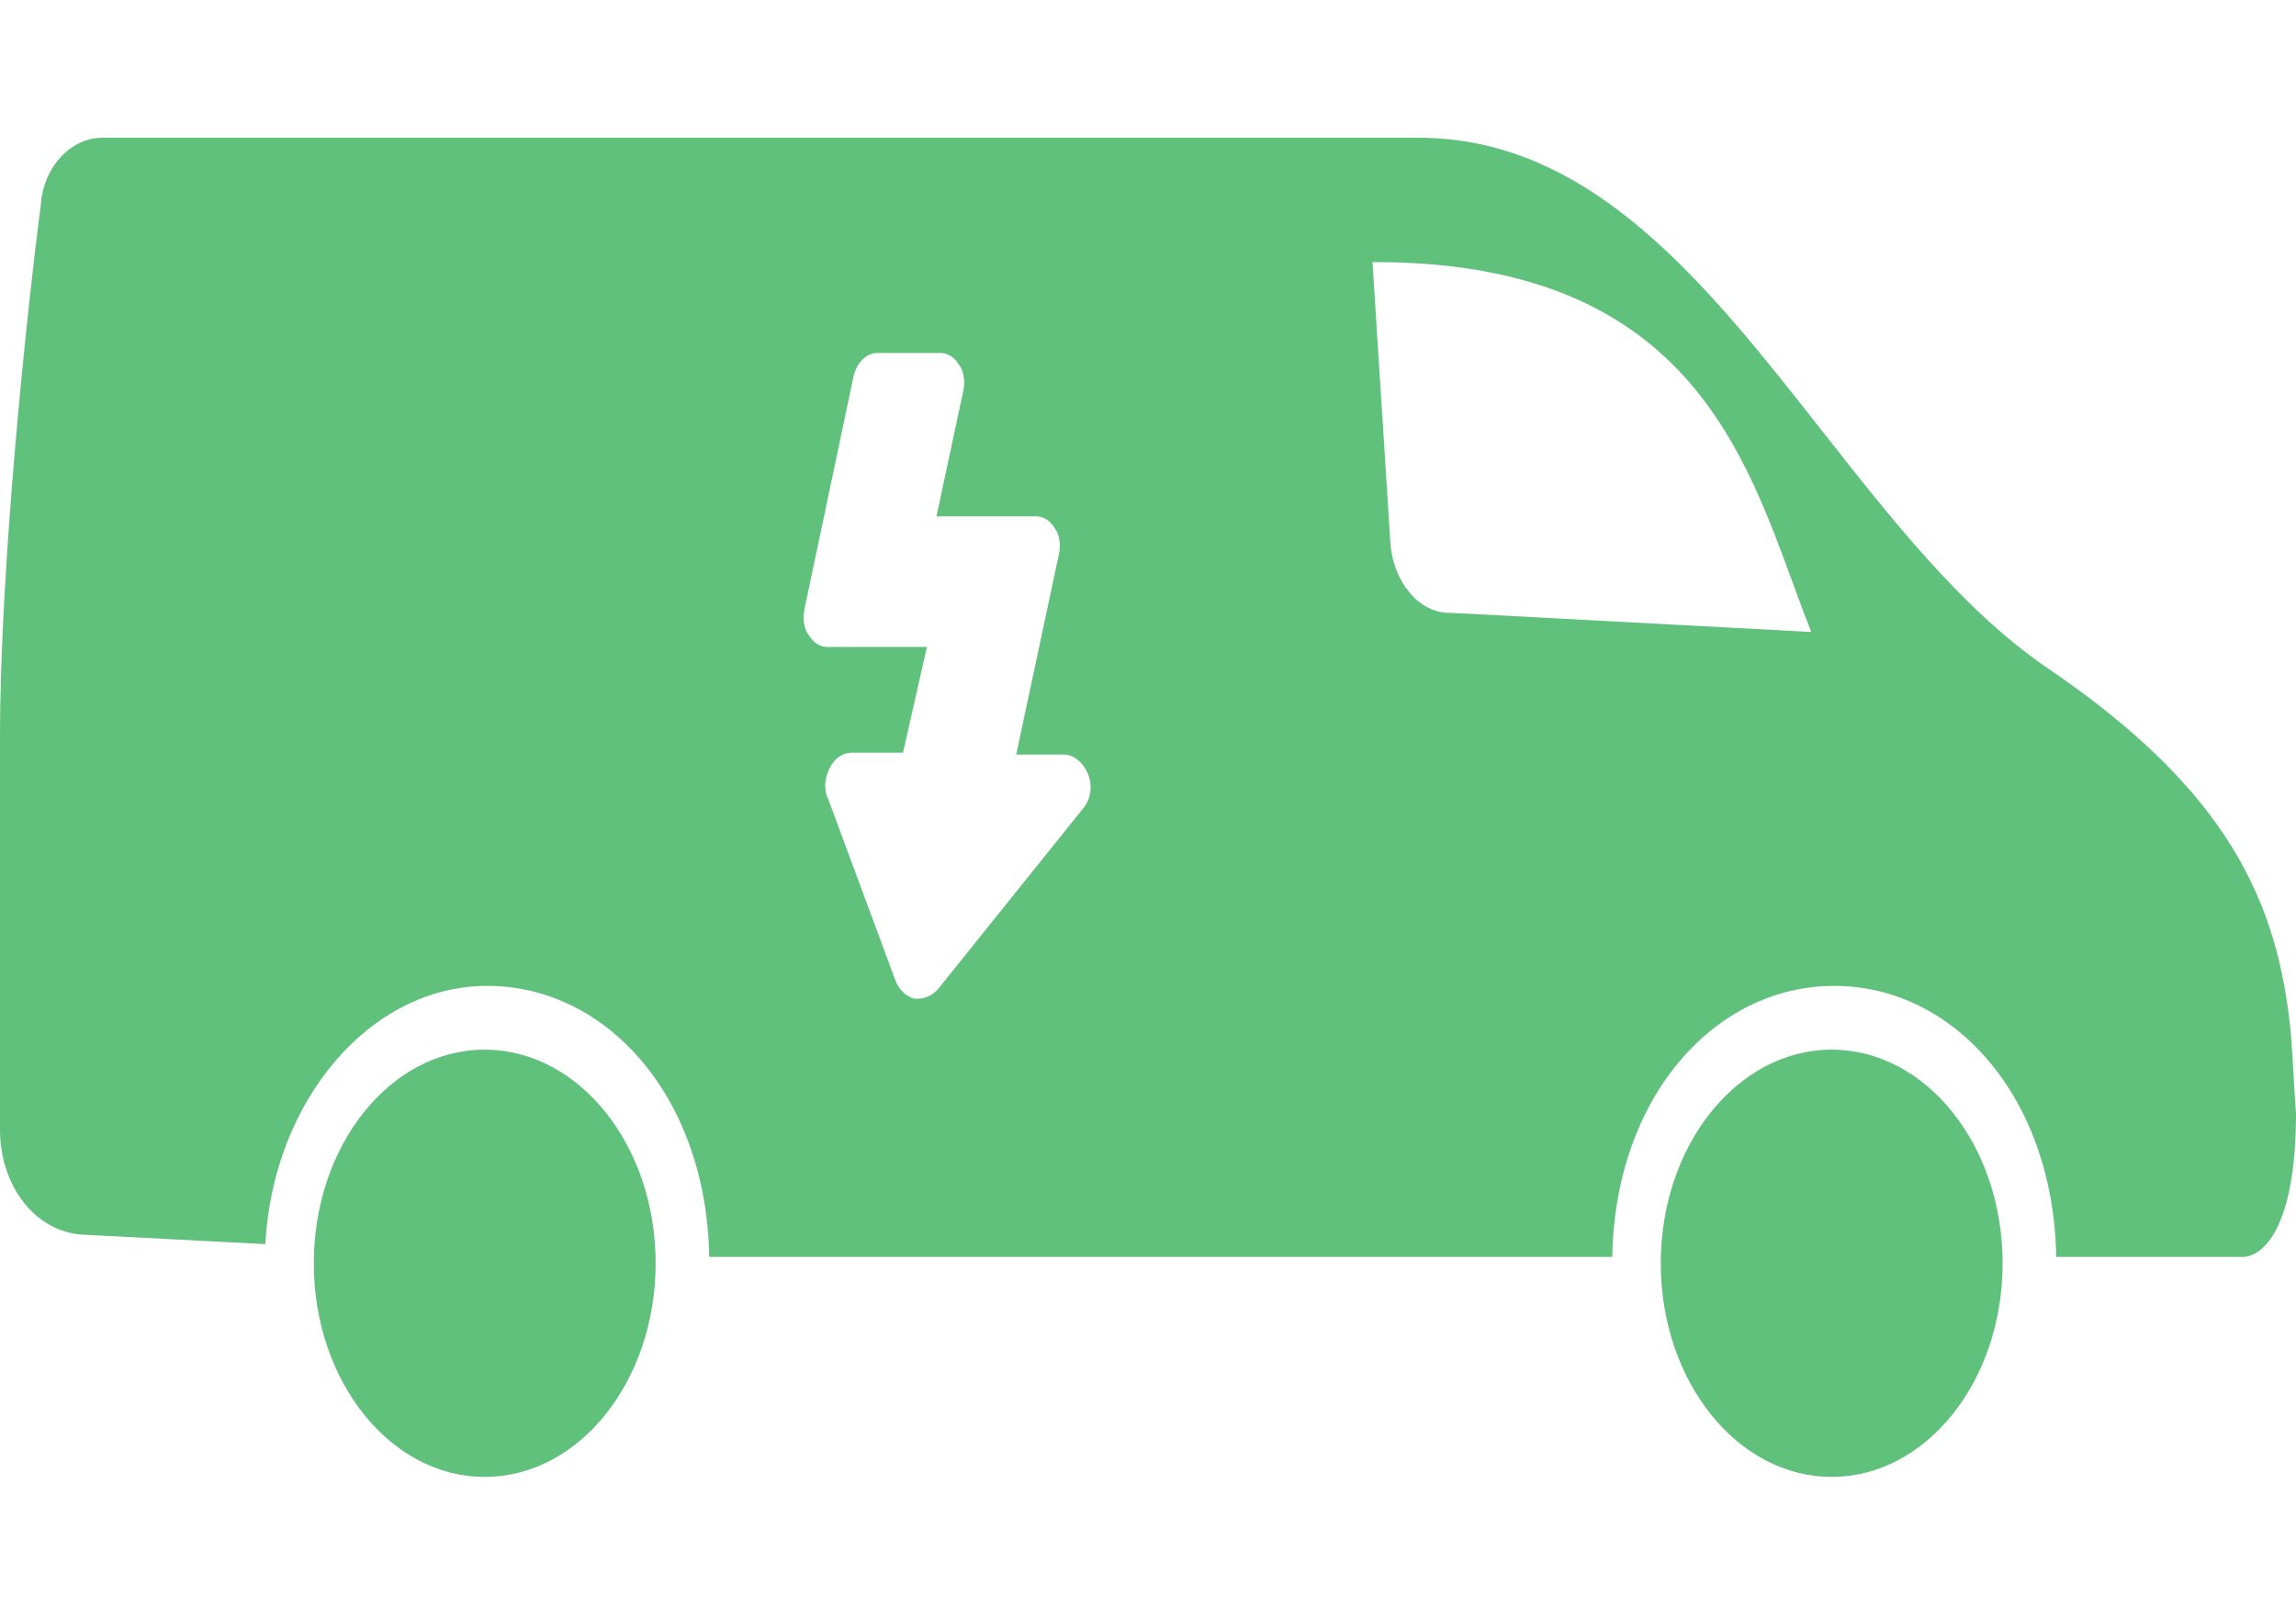 <svg width="100" height="70" viewBox="0 0 100 70" fill="none" xmlns="http://www.w3.org/2000/svg">
<path fill-rule="evenodd" clip-rule="evenodd" d="M99.778 45.028C99.222 39.333 97.111 34.472 89.111 29.056C85.469 26.544 82.41 22.651 79.364 18.775C74.327 12.365 69.325 6 61.778 6H4.444C3.111 6 1.889 7.25 1.778 8.917C1.111 14.056 0 24.889 0 32.111V49.194C0 51.694 1.556 53.639 3.556 53.778L11.556 54.194C11.889 47.944 16.111 42.944 21.222 42.944C26.444 42.944 30.778 47.806 30.889 54.75H70.222C70.333 47.806 74.667 42.944 79.889 42.944C85.111 42.944 89.444 47.806 89.556 54.75H97.667C98.556 54.75 100 53.5 100 48.5C99.945 47.806 99.917 47.285 99.889 46.764C99.861 46.243 99.833 45.722 99.778 45.028ZM63.111 26.695C61.778 26.695 60.667 25.306 60.556 23.639L59.778 11.417L59.889 11.417L59.889 11.417C72.967 11.417 75.797 19.147 78.068 25.351C78.344 26.105 78.612 26.836 78.889 27.528L63.802 26.725L63.111 26.695ZM13.667 55.028C13.667 49.889 17 45.722 21.111 45.722C25.222 45.722 28.556 49.889 28.556 55.028C28.556 60.167 25.222 64.333 21.111 64.333C17 64.333 13.667 60.167 13.667 55.028ZM72.333 55.028C72.333 49.889 75.667 45.722 79.778 45.722C83.889 45.722 87.222 49.889 87.222 55.028C87.222 60.167 83.889 64.333 79.778 64.333C75.667 64.333 72.333 60.167 72.333 55.028ZM44.259 32.869H46.342C46.758 32.869 47.175 33.204 47.383 33.706C47.591 34.209 47.522 34.795 47.175 35.213L40.857 43.081C40.649 43.333 40.302 43.5 40.024 43.5H39.816C39.469 43.416 39.122 43.081 38.983 42.663L36.067 34.795C35.859 34.376 35.928 33.874 36.137 33.455C36.345 33.037 36.692 32.786 37.109 32.786H39.33L40.371 28.182H36.067C35.72 28.182 35.443 28.015 35.234 27.68C35.026 27.429 34.957 27.01 35.026 26.591L37.178 16.38C37.317 15.793 37.733 15.375 38.219 15.375H40.927C41.274 15.375 41.551 15.542 41.76 15.877C41.968 16.128 42.038 16.547 41.968 16.965L40.788 22.49H45.092C45.439 22.49 45.717 22.657 45.925 22.992C46.133 23.243 46.203 23.662 46.133 24.08L44.259 32.869Z" fill="#60C17C"/>
</svg>
